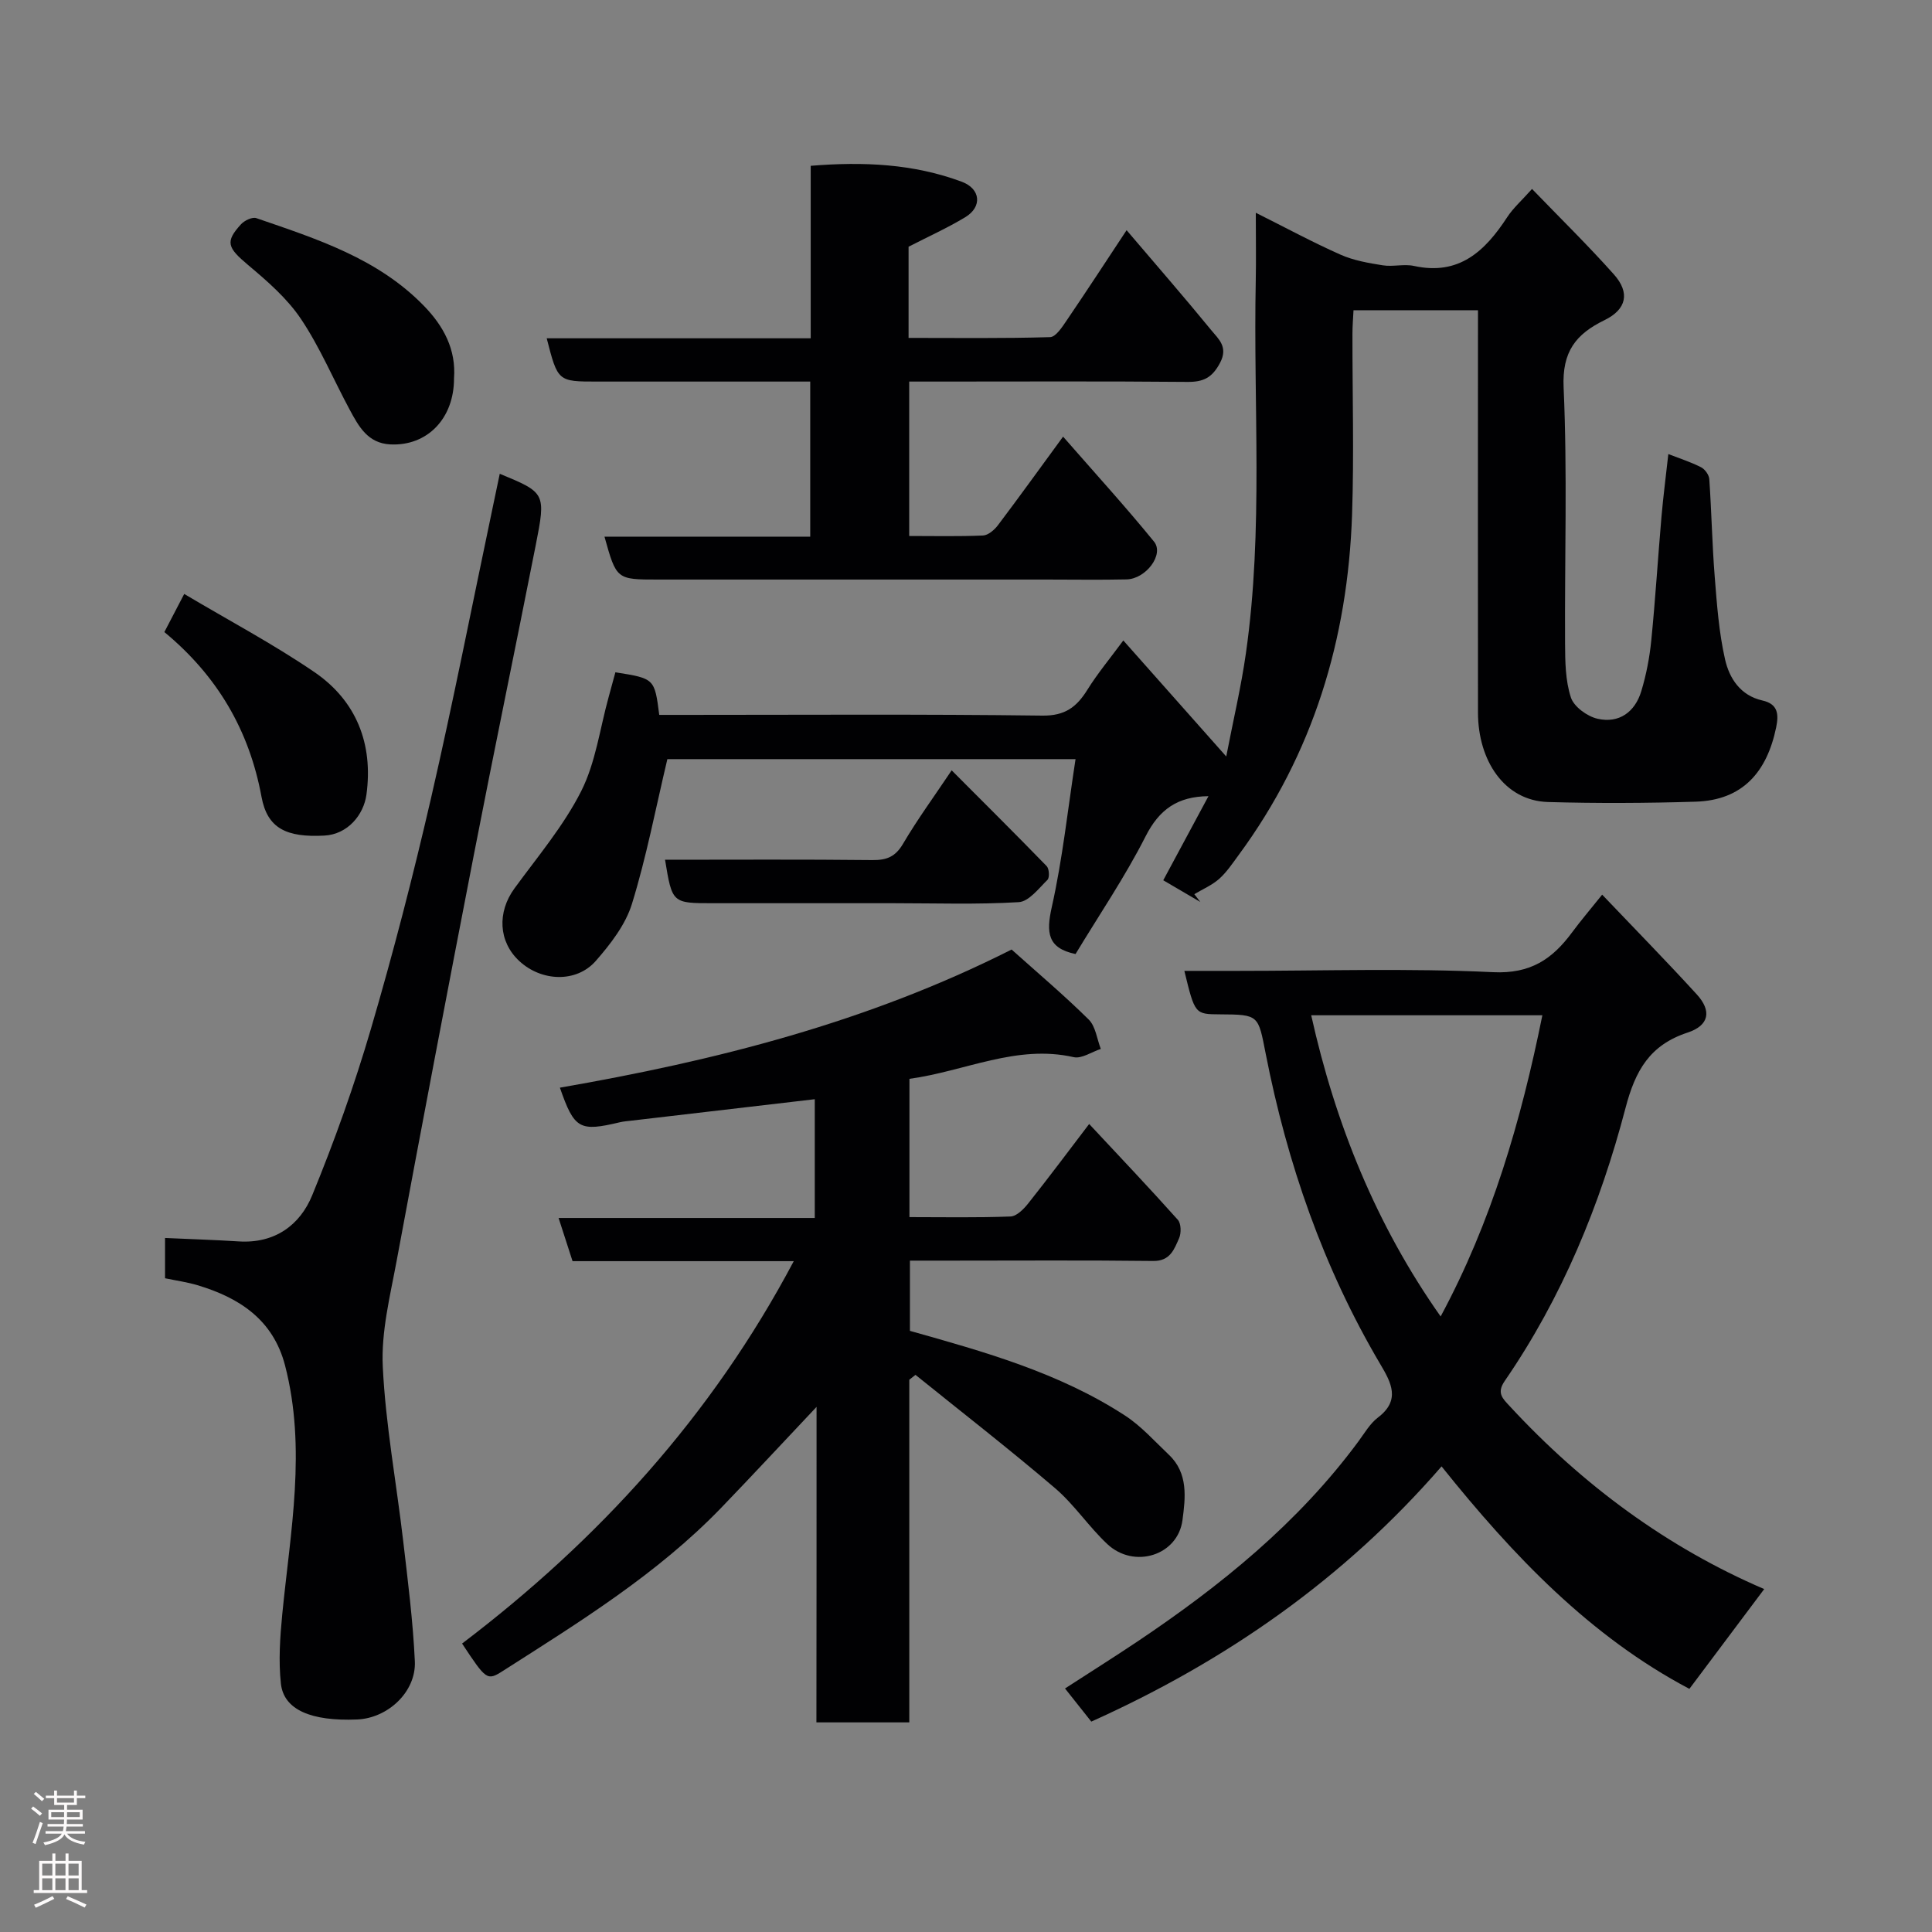 <svg enable-background="new 0 0 400 400" viewBox="0 0 400 400" xmlns="http://www.w3.org/2000/svg"><rect x="0" y="0" width="400" height="400" fill="#808080" stroke="none"/><g fill="#010103"><path d="m306 64.23c-9.45 0-17.39 0-25.77 0-.08 1.64-.22 3.24-.22 4.84-.02 12.5.34 25.01-.08 37.49-.88 25.73-8.04 49.5-23.47 70.45-1.26 1.71-2.47 3.54-4.03 4.94-1.49 1.32-3.42 2.14-5.16 3.18.41.54.83 1.08 1.24 1.61-2.46-1.44-4.93-2.88-7.67-4.49 3.09-5.75 6.16-11.46 9.36-17.41-6.4.06-10.19 2.73-13.03 8.34-4.27 8.41-9.61 16.26-14.49 24.34-5.8-1.21-6.11-4.4-4.92-9.72 2.24-10.01 3.32-20.28 4.92-30.63-28.47 0-56.76 0-84.51 0-2.42 10.19-4.33 20.24-7.33 29.96-1.33 4.32-4.44 8.33-7.49 11.82-4.03 4.59-11.28 4.27-15.85.01-4.31-4.01-4.58-10.1-.99-15.02 4.8-6.58 10.17-12.93 13.81-20.12 3.01-5.95 3.88-12.98 5.7-19.53.47-1.71.93-3.43 1.39-5.1 8.11 1.29 8.11 1.29 9.08 8.82h5.33c24.66 0 49.33-.17 73.98.15 4.69.06 7.09-1.76 9.31-5.32 2.13-3.42 4.73-6.54 7.46-10.24 7.1 8 13.84 15.6 21.31 24.02 1.45-7.51 3.08-14.39 4.07-21.36 3.66-25.6 1.51-51.38 2.04-77.08.09-4.48.01-8.95.01-14.13 6.14 3.07 11.74 6.1 17.53 8.67 2.72 1.21 5.79 1.74 8.75 2.21 2.11.34 4.41-.32 6.47.13 9.34 2.05 14.72-3.08 19.29-10.08 1.23-1.89 2.99-3.44 5.15-5.86 5.87 6.08 11.6 11.69 16.93 17.67 3.42 3.83 2.64 7.26-1.92 9.49-5.93 2.89-8.81 6.51-8.47 13.95.79 17.63.2 35.32.3 52.98.02 3.76.06 7.71 1.21 11.2.63 1.92 3.39 3.92 5.52 4.4 4.44 1.01 7.74-1.38 9.05-5.7 1.03-3.41 1.72-6.98 2.07-10.53.85-8.51 1.37-17.06 2.11-25.59.37-4.23.92-8.45 1.42-12.98 2.32.9 4.63 1.64 6.76 2.72.81.41 1.66 1.58 1.72 2.46.47 6.76.59 13.54 1.13 20.29.45 5.7.87 11.47 2.13 17.02.88 3.92 3.17 7.5 7.74 8.53 3.2.72 3.42 2.79 2.84 5.59-1.9 9.17-6.9 15.06-16.68 15.36-10.17.31-20.37.36-30.54.07-9.05-.26-14.49-8.59-14.51-18.49-.04-27.57 0-55.16 0-83.33z"/><path d="m169.06 291.28c-6.92 7.33-13.28 14.19-19.76 20.91-13.22 13.69-29.29 23.61-45.17 33.75-3.3 2.11-3.47 1.88-8.46-5.66 28.19-21.4 51.67-47.08 68.67-79.17-15.65 0-30.6 0-45.8 0-.94-2.91-1.81-5.62-2.89-8.94h53.04c0-8.56 0-16.64 0-24.59-12.65 1.48-25.28 2.95-37.9 4.43-.82.1-1.64.15-2.44.34-8.37 1.99-9.44 1.43-12.43-7.16 32.18-5.59 63.61-13.49 93.52-28.6 5.32 4.77 10.84 9.43 15.96 14.49 1.44 1.42 1.71 4.03 2.51 6.09-1.89.61-3.96 2.08-5.63 1.7-11.82-2.68-22.48 2.92-33.99 4.49v28.63c7.05 0 14 .14 20.93-.13 1.28-.05 2.75-1.55 3.69-2.74 4.17-5.25 8.18-10.62 12.59-16.41 6.3 6.75 12.43 13.2 18.36 19.84.69.78.73 2.77.25 3.83-1 2.25-1.82 4.73-5.34 4.69-14-.17-28-.07-42-.07-2.66 0-5.32 0-8.38 0v14.54c15.32 4.31 30.87 8.64 44.54 17.54 3.36 2.19 6.13 5.32 9.08 8.12 4.04 3.82 3.42 8.9 2.81 13.52-.96 7.33-10.02 10.17-15.57 4.96-3.85-3.61-6.83-8.17-10.82-11.58-9.43-8.05-19.23-15.66-28.89-23.45-.43.34-.85.67-1.28 1.01v70.94c-6.5 0-12.55 0-19.23 0 .03-21.56.03-43.23.03-65.32z"/><path d="m349.77 349.66c-20.46-10.8-36.43-27.47-51.31-46.06-20.19 23.28-44.57 40.27-72.52 52.84-1.34-1.69-3.07-3.87-5.44-6.86 5-3.24 9.99-6.38 14.9-9.66 17.31-11.6 33.37-24.59 45.86-41.51 1.26-1.71 2.39-3.68 4.03-4.93 4.74-3.59 2.73-7.25.51-11-11.82-20-19.3-41.62-23.75-64.32-1.57-7.99-1.36-8.11-9.47-8.15-5.19-.03-5.19-.03-7.37-9h10.95c17.66 0 35.35-.58 52.97.27 7.77.37 12.27-2.72 16.35-8.24 1.75-2.37 3.67-4.62 6.23-7.81 6.8 7.14 13.33 13.79 19.61 20.67 3.1 3.4 2.55 6.41-1.91 7.88-7.84 2.58-10.83 7.83-12.87 15.64-5.26 20.08-13.14 39.24-25 56.49-1.72 2.5-.47 3.6 1.07 5.26 15.11 16.34 32.67 29.26 52.65 37.83-5.24 6.98-10.32 13.76-15.49 20.66zm-51.5-77.1c10.53-19.56 16.64-40.46 21.06-62.36-16.43 0-32.03 0-47.86 0 5.01 22.49 13.44 43.41 26.8 62.36z"/><path d="m103.47 98.09c9.46 3.91 9.58 3.98 7.45 14.77-4.23 21.41-8.67 42.78-12.83 64.2-5.44 27.99-10.77 56.01-15.98 84.04-1.34 7.23-3.21 14.62-2.86 21.84.58 12.05 2.82 24.02 4.22 36.05.97 8.3 2.03 16.62 2.42 24.96.29 6.33-5.6 11.79-11.95 12.05-9.5.39-15.18-1.99-15.78-7.4-.52-4.74-.18-9.63.28-14.4 1.68-17.15 5.04-34.27.58-51.48-2.45-9.47-9.44-14.04-18.16-16.64-2.15-.64-4.4-.95-6.69-1.43 0-2.82 0-5.44 0-8.34 5.2.24 10.22.39 15.24.71 7.43.48 12.69-3.33 15.24-9.58 4.62-11.26 8.74-22.79 12.16-34.47 4.62-15.75 8.73-31.68 12.42-47.68 4.6-19.98 8.54-40.12 12.77-60.19.48-2.23.94-4.46 1.47-7.01z"/><path d="m167.75 111.12c0-11.12 0-21.38 0-32.12-13.7 0-27.15 0-40.6 0-1.17 0-2.33 0-3.5 0-8.16 0-8.16 0-10.46-8.96h54.66c0-12.08 0-23.68 0-35.71 10.89-.89 21.27-.43 31.28 3.3 3.91 1.46 4.27 5.19.73 7.33-3.7 2.24-7.67 4.02-11.75 6.12v18.88c9.81 0 19.56.13 29.3-.16 1.22-.04 2.56-2.18 3.51-3.57 4.12-6.06 8.12-12.2 12.33-18.57 6.13 7.2 11.96 13.89 17.57 20.75 1.47 1.79 3.51 3.43 1.78 6.71-1.64 3.1-3.45 3.98-6.78 3.95-17.33-.16-34.66-.07-51.99-.07-1.79 0-3.57 0-5.59 0v31.97c5.1 0 10.2.12 15.28-.1 1.08-.05 2.37-1.17 3.1-2.14 4.41-5.84 8.69-11.79 13.48-18.33 6.45 7.39 12.85 14.4 18.83 21.74 2.15 2.64-1.67 7.73-5.7 7.82-5.5.12-11 .03-16.5.03-26.83 0-53.66 0-80.48 0-8.62 0-8.62 0-11.1-8.88 14.17.01 28.21.01 42.6.01z"/><path d="m94 78.35c.01 8.31-5.55 14.03-13.18 13.66-4.68-.23-6.55-3.73-8.4-7.15-3.38-6.27-6.16-12.93-10.1-18.81-2.86-4.27-6.96-7.83-10.95-11.18-4.27-3.59-4.82-4.79-1.46-8.45.71-.77 2.32-1.54 3.15-1.26 12.51 4.3 25.21 8.34 34.77 18.23 4 4.13 6.62 8.95 6.17 14.96z"/><path d="m34.03 130.86c1.36-2.61 2.47-4.74 4.11-7.89 9.21 5.48 18.41 10.35 26.95 16.18 8.71 5.95 12.2 14.89 10.78 25.35-.57 4.22-3.89 8.24-8.71 8.5-7.9.42-11.8-1.51-13.01-7.99-2.54-13.8-9.14-25.06-20.12-34.15z"/><path d="m137.69 178c14.33 0 28.62-.09 42.92.07 2.97.03 4.77-.68 6.35-3.37 2.96-5.03 6.42-9.76 10.07-15.21 6.68 6.7 13.24 13.21 19.68 19.84.52.54.62 2.37.16 2.83-1.81 1.78-3.86 4.5-5.95 4.62-8.62.52-17.28.22-25.93.22-12.47 0-24.95 0-37.42 0-8.4 0-8.4 0-9.88-9z"/></g><path d="m6.44 374.46.42-.45c.65.47 1.27.95 1.85 1.44l-.45.49c-.65-.56-1.25-1.06-1.82-1.48m.93 7.33-.63-.26c.55-1.36 1.05-2.8 1.52-4.33.19.1.38.19.59.27-.46 1.29-.95 2.73-1.48 4.32m-.38-10.38.44-.42c.43.34 1.01.82 1.74 1.44l-.49.49c-.53-.51-1.09-1.01-1.69-1.51m2.5.35h1.72v-1.04h.59v1.04h3.52v-1.04h.59v1.04h1.75v.53h-1.75v1.42h-2.03v.97h3.22v2.03h-3.24c0 .35-.01.66-.03.93h3.32v.53h-3.37c-.03.27-.08.58-.15.94h3.96v.53h-3.71c.67.92 1.93 1.48 3.79 1.68-.13.24-.23.44-.29.59-2.13-.38-3.48-1.08-4.04-2.12-.43.97-1.77 1.72-4.03 2.23-.09-.19-.2-.37-.33-.55 2.1-.42 3.37-1.03 3.81-1.83h-3.36v-.53h3.58c.08-.29.13-.61.16-.94h-3.33v-.53h3.39c.02-.27.04-.58.04-.93h-3.23v-2.03h3.25v-.97h-2.07v-1.42h-1.73zm1.12 3.44v1h2.65c.01-.3.02-.44.01-.4v-.25-.35zm1.19-2h3.52v-.91h-3.52zm4.71 2h-2.63v.59c0 .16-.01.28-.01.4h2.64z" fill="#fcfafa"/><path d="m13.56 383.74h.63v1.52h2.72v6.07h1.13v.6h-11.06v-.6h1.13v-6.07h2.73v-1.52h.63v1.52h2.1v-1.52zm-2.69 8.83.38.56c-1.24.63-2.53 1.25-3.85 1.85-.1-.21-.21-.42-.34-.63 1.36-.55 2.63-1.15 3.81-1.78m-2.13-4.27h2.1v-2.45h-2.1zm0 3.04h2.1v-2.46h-2.1zm2.72-3.04h2.1v-2.45h-2.1zm0 3.04h2.1v-2.46h-2.1zm6.07 3.6c-1.41-.71-2.7-1.3-3.86-1.78l.35-.56c1.45.62 2.75 1.19 3.88 1.72zm-1.25-9.09h-2.1v2.45h2.1zm-2.09 5.49h2.1v-2.46h-2.1z" fill="#fcfafa"/></svg>